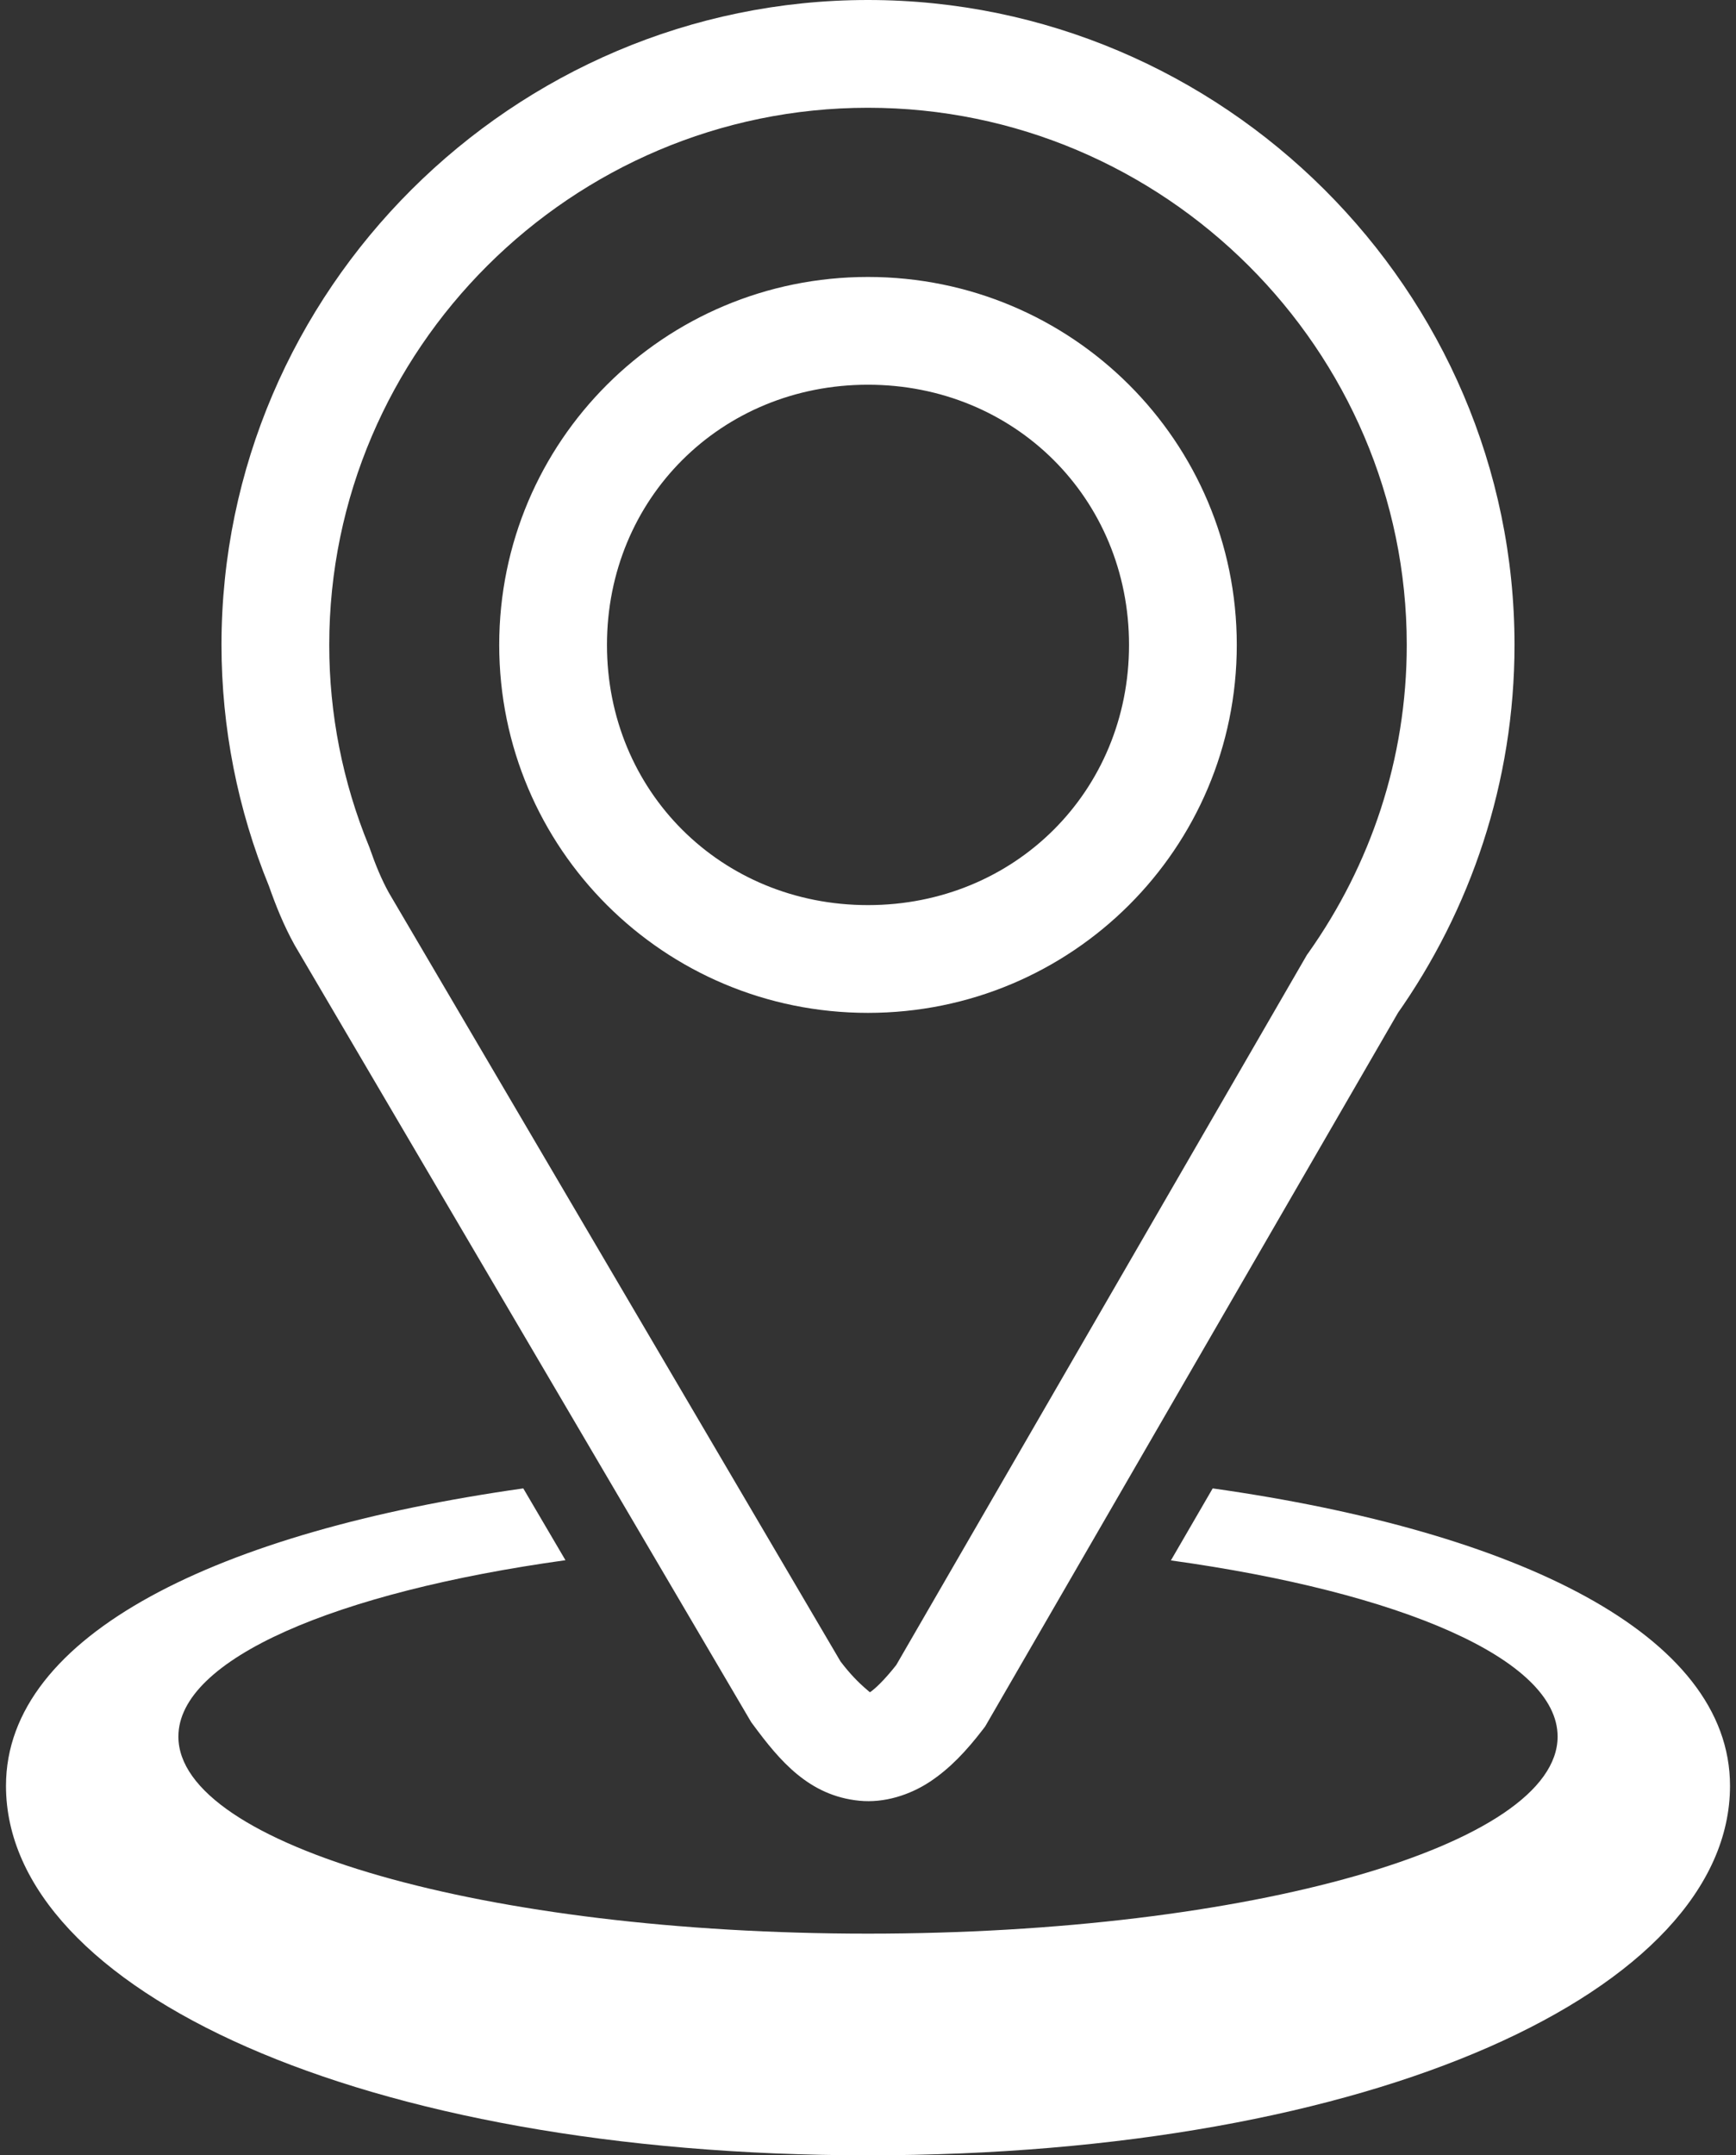 <svg width="58" height="72" viewBox="0 0 58 72" fill="none" xmlns="http://www.w3.org/2000/svg">
<rect x="0" y="0" width="58" height="72" fill="#333333" stroke="none"/>
<path d="M15.383 35.214L15.417 35.304C15.406 35.277 15.398 35.249 15.387 35.222L15.383 35.214Z" fill="white"/>
<path d="M28.998 0C40.863 0 50.6 9.706 50.6 21.544C50.6 26.132 49.131 30.407 46.654 33.909L46.743 33.771L32.915 57.673L32.845 57.765C32.288 58.492 31.736 59.078 31.069 59.52C30.401 59.961 29.547 60.239 28.707 60.155C27.029 59.987 26.055 58.828 25.154 57.606L25.098 57.531L9.852 31.586L9.84 31.565C9.475 30.906 9.211 30.241 8.985 29.598C7.939 27.041 7.401 24.306 7.4 21.544C7.4 9.706 17.134 0 28.998 0ZM28.998 3.6C19.096 3.6 11 11.677 11 21.544C10.999 23.849 11.449 26.131 12.325 28.263L12.343 28.308L12.359 28.354C12.548 28.899 12.754 29.394 12.992 29.823L28.082 55.503C28.749 56.382 29.216 56.59 29.066 56.574C28.989 56.567 28.918 56.627 29.083 56.518C29.241 56.413 29.562 56.107 29.944 55.621L43.666 31.896L43.715 31.829C45.783 28.906 47 25.366 47 21.544C47 11.678 38.901 3.6 28.998 3.6ZM28.998 9.252C35.811 9.252 41.321 14.743 41.321 21.544C41.321 28.345 35.81 33.836 28.998 33.836C22.187 33.836 16.679 28.344 16.679 21.544C16.679 14.743 22.187 9.252 28.998 9.252ZM28.998 12.852C24.09 12.852 20.279 16.657 20.279 21.544C20.279 26.43 24.09 30.236 28.998 30.236C33.907 30.236 37.721 26.43 37.721 21.544C37.721 16.657 33.907 12.852 28.998 12.852Z" fill="white"/>
<path d="M40.516 49.721C50.686 51.158 57.8 54.596 57.8 59.657C57.8 66.474 45.914 72 29 72C12.086 72 0.2 66.474 0.2 59.657C0.2 54.596 7.313 51.158 17.483 49.721L18.892 52.12C11.227 53.184 5.96 55.418 5.96 58.012C5.96 61.648 16.275 64.595 29 64.595C41.725 64.595 52.04 61.648 52.04 58.012C52.041 55.427 46.809 53.194 39.12 52.127C39.584 51.325 40.051 50.524 40.516 49.721H40.516Z" fill="white"/>
</svg>
